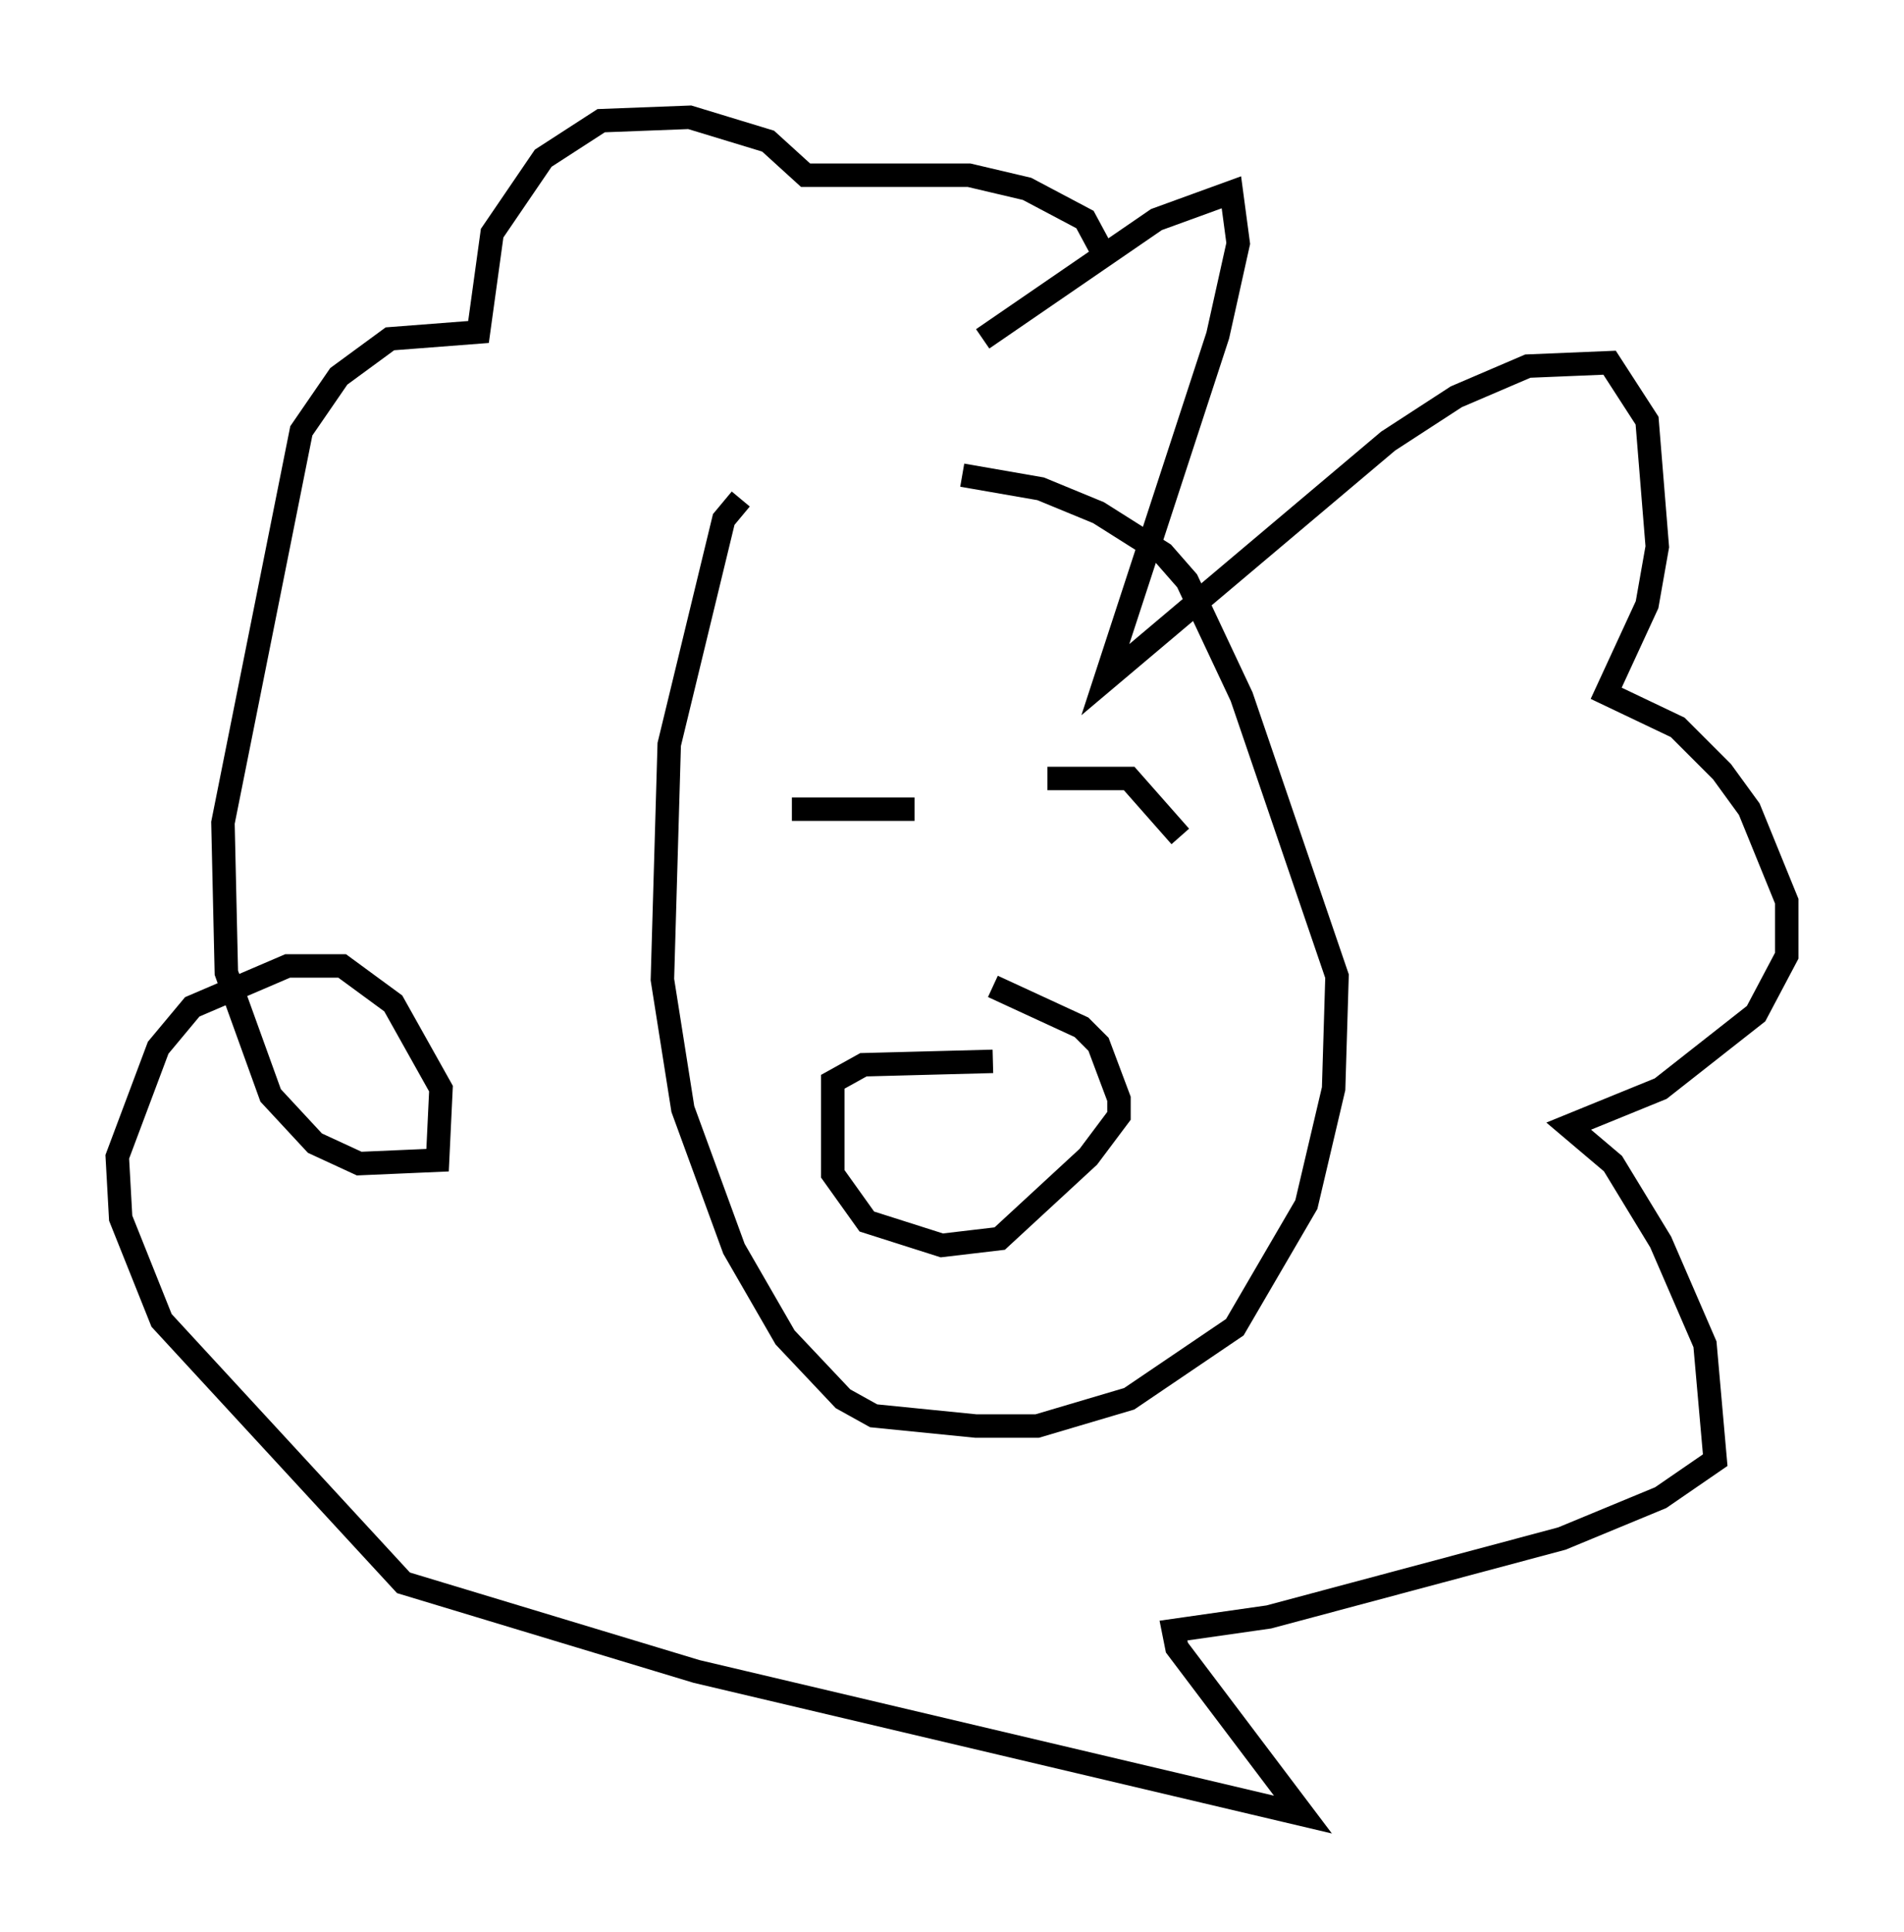 <?xml version="1.0" encoding="utf-8" ?>
<svg baseProfile="full" height="82.335" version="1.1" width="81.173" xmlns="http://www.w3.org/2000/svg" xmlns:ev="http://www.w3.org/2001/xml-events" xmlns:xlink="http://www.w3.org/1999/xlink"><defs /><rect fill="white" height="82.335" width="81.173" x="0" y="0" /><path d="M38.989, 21.268 m-7.408, 0.0 l-0.726, 0.872 -2.324, 9.587 l-0.291, 10.022 0.872, 5.52 l2.179, 5.955 2.179, 3.777 l2.469, 2.615 1.307, 0.726 l4.358, 0.436 2.615, 0.0 l3.922, -1.162 4.503, -3.05 l3.05, -5.229 1.162, -4.939 l0.145, -4.793 -4.067, -11.911 l-2.324, -4.939 -1.017, -1.162 l-2.76, -1.743 -2.469, -1.017 l-3.341, -0.581 m1.307, 24.983 l-5.52, 0.145 -1.307, 0.726 l0.0, 3.922 1.453, 2.034 l3.196, 1.017 2.469, -0.291 l3.777, -3.486 1.307, -1.743 l0.0, -0.726 -0.872, -2.324 l-0.726, -0.726 -3.777, -1.743 m2.324, -8.86 l3.486, 0.0 2.179, 2.469 m-11.33, -1.162 l-5.229, 0.0 m8.134, -20.045 l7.408, -5.084 3.196, -1.162 l0.291, 2.179 -0.872, 3.922 l-4.793, 14.67 12.056, -10.168 l2.905, -1.888 3.05, -1.307 l3.486, -0.145 1.598, 2.469 l0.436, 5.374 -0.436, 2.469 l-1.743, 3.777 3.05, 1.453 l1.888, 1.888 1.162, 1.598 l1.598, 3.922 0.0, 2.324 l-1.307, 2.469 -4.067, 3.196 l-3.922, 1.598 1.888, 1.598 l2.034, 3.341 1.888, 4.358 l0.436, 4.939 -2.324, 1.598 l-4.212, 1.743 -12.492, 3.341 l-4.067, 0.581 0.145, 0.726 l5.374, 7.117 -25.855, -6.101 l-12.492, -3.777 -10.313, -11.184 l-1.743, -4.358 -0.145, -2.615 l1.743, -4.648 1.453, -1.743 l4.067, -1.743 2.324, 0.0 l2.179, 1.598 2.034, 3.631 l-0.145, 3.05 -3.341, 0.145 l-1.888, -0.872 -1.888, -2.034 l-1.888, -5.229 -0.145, -6.391 l3.341, -16.704 1.598, -2.324 l2.179, -1.598 3.777, -0.291 l0.581, -4.212 2.179, -3.196 l2.469, -1.598 3.777, -0.145 l3.341, 1.017 1.598, 1.453 l6.972, 0.0 2.469, 0.581 l2.469, 1.307 1.017, 1.888 " fill="none" stroke="black" stroke-width="1" /></svg>